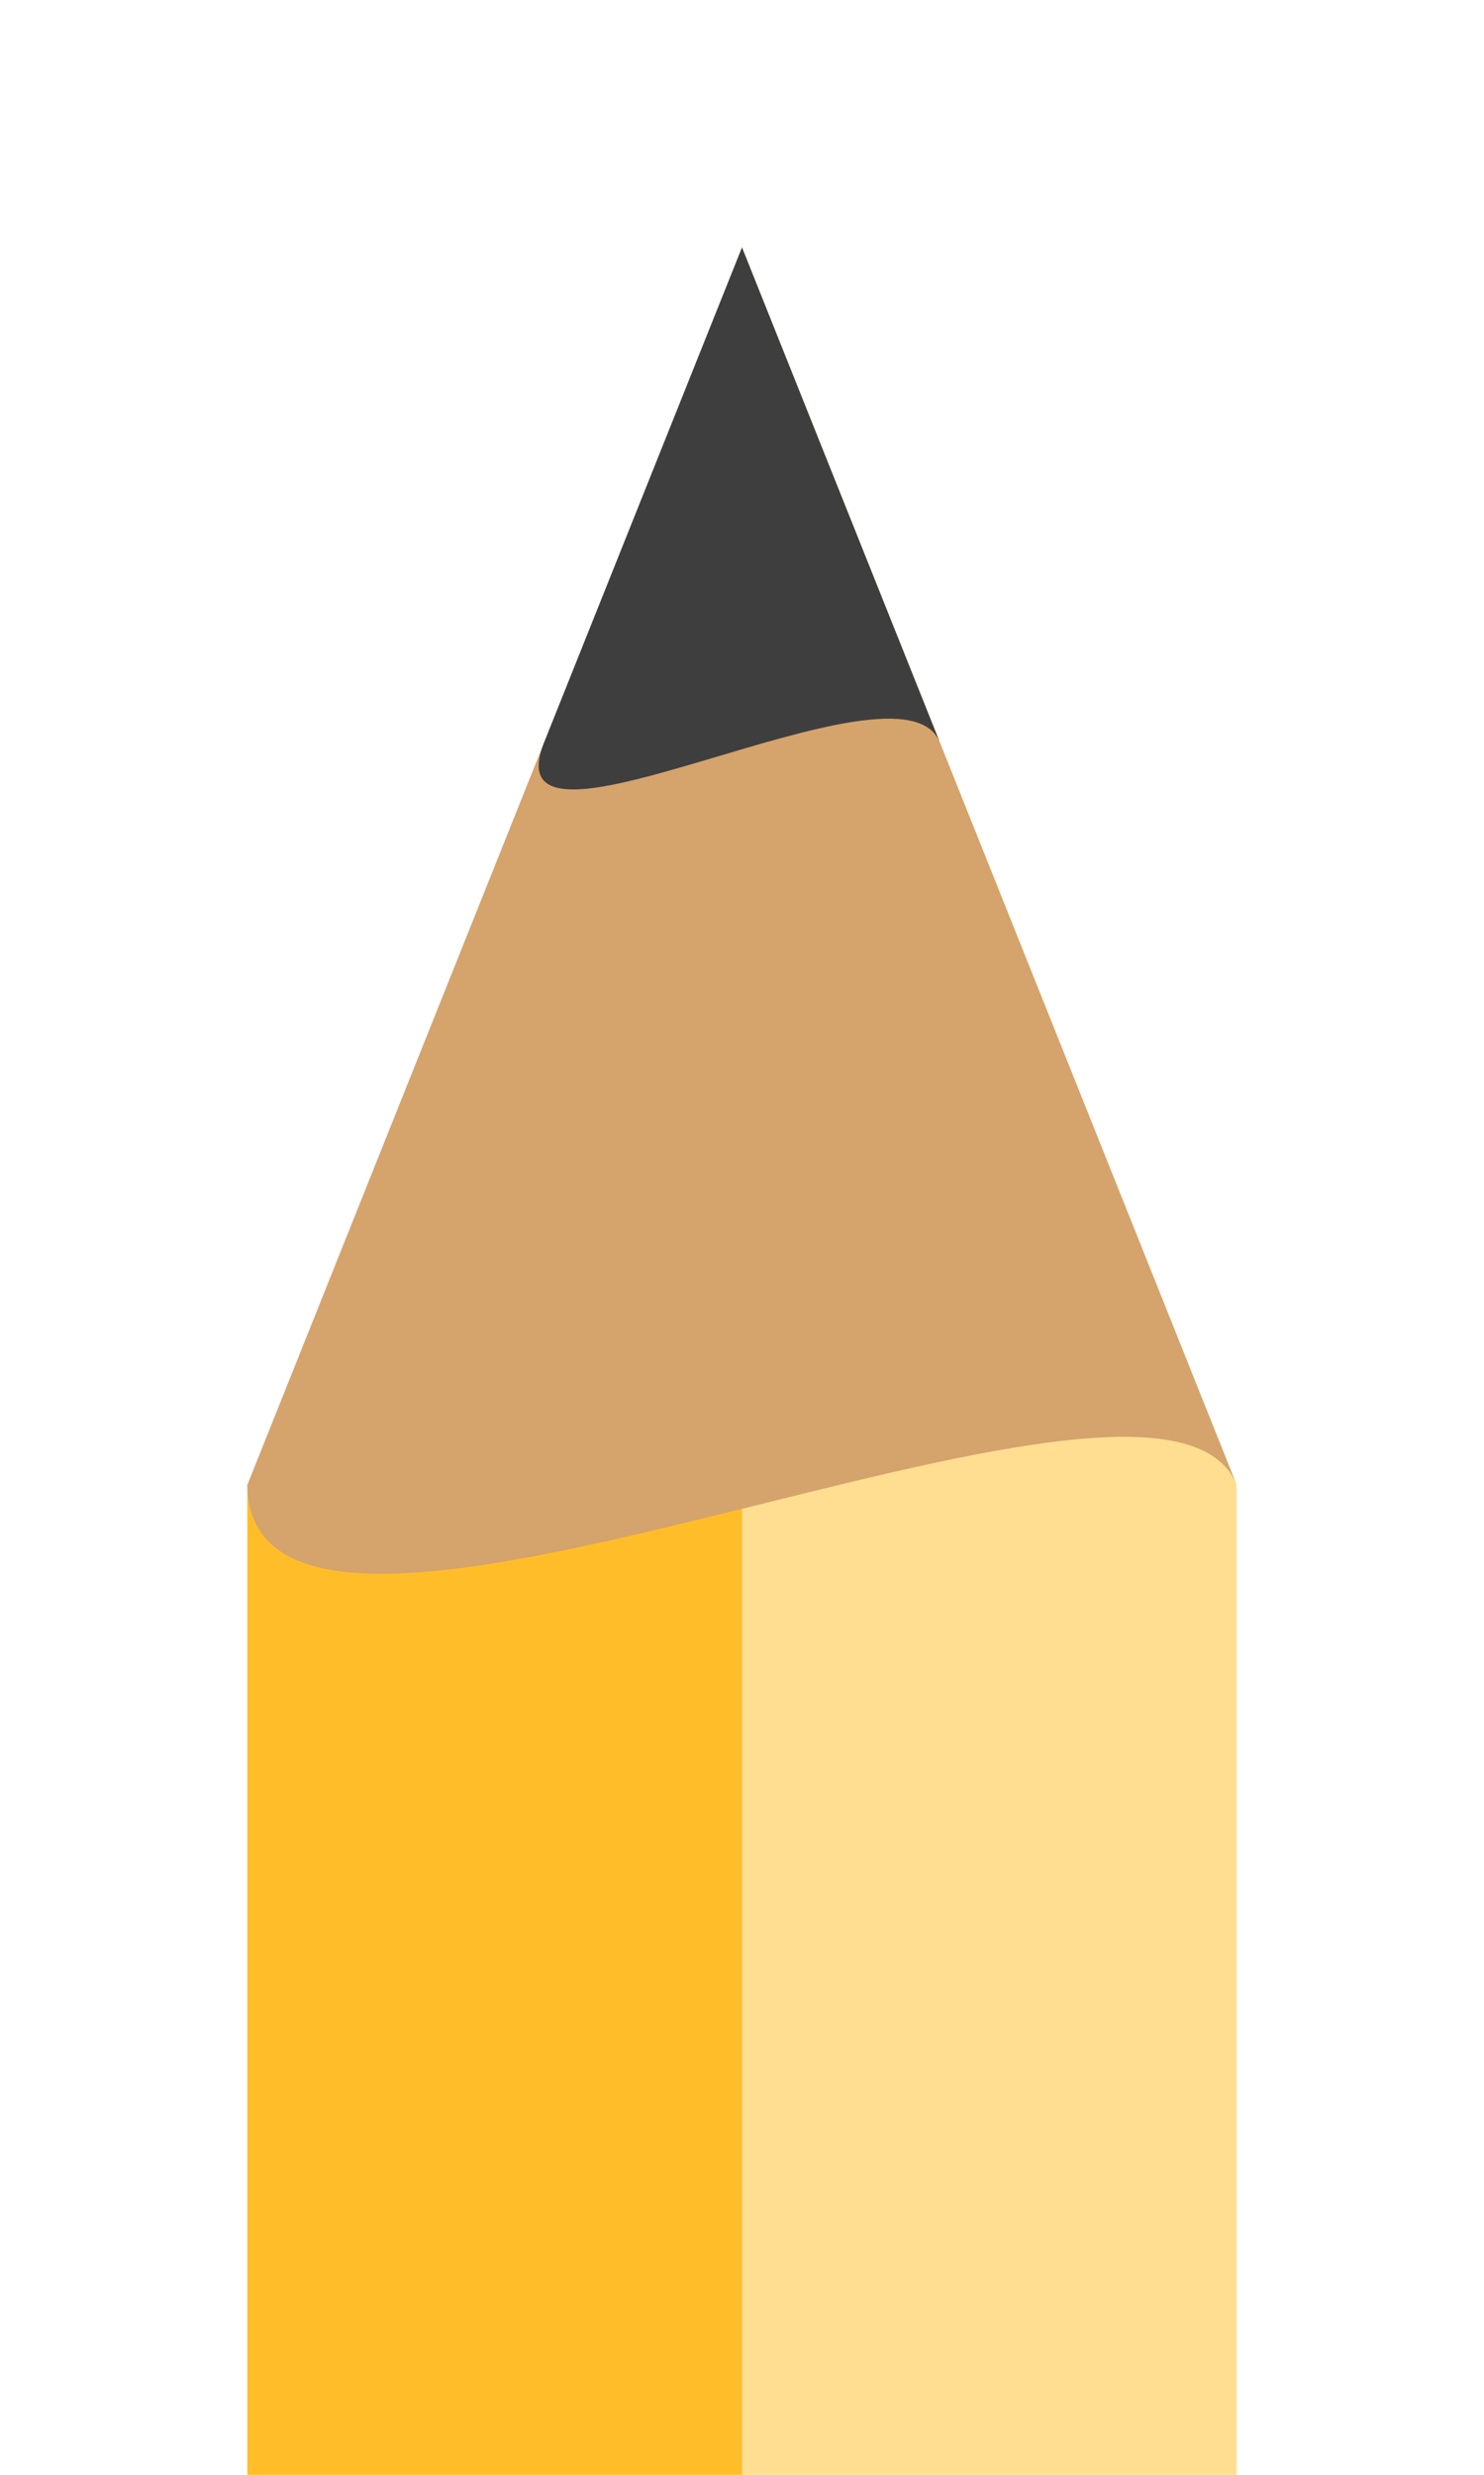 <?xml version="1.0" encoding="UTF-8" standalone="no"?>
<svg
   xmlns:dc="http://purl.org/dc/elements/1.1/"
   xmlns:cc="http://creativecommons.org/ns#"
   xmlns:rdf="http://www.w3.org/1999/02/22-rdf-syntax-ns#"
   xmlns:svg="http://www.w3.org/2000/svg"
   xmlns="http://www.w3.org/2000/svg"
   xmlns:sodipodi="http://sodipodi.sourceforge.net/DTD/sodipodi-0.dtd"
   xmlns:inkscape="http://www.inkscape.org/namespaces/inkscape"
   width="30mm"
   height="50mm"
   viewBox="0 0 30 50"
   version="1.1"
   id="svg8"
   inkscape:version="1.0.2 (e86c870879, 2021-01-15, custom)"
   sodipodi:docname="pencil.svg">
  <defs
     id="defs2" />
  <sodipodi:namedview
     id="base"
     pagecolor="#ffffff"
     bordercolor="#666666"
     borderopacity="1.0"
     inkscape:pageopacity="0.0"
     inkscape:pageshadow="2"
     inkscape:zoom="1.4"
     inkscape:cx="75.313104"
     inkscape:cy="85.601625"
     inkscape:document-units="mm"
     inkscape:current-layer="layer1"
     inkscape:document-rotation="0"
     showgrid="false"
     inkscape:window-width="1366"
     inkscape:window-height="705"
     inkscape:window-x="-8"
     inkscape:window-y="-8"
     inkscape:window-maximized="1"
     showguides="true">
    <inkscape:grid
       type="xygrid"
       id="grid833"
       dotted="true"
       units="mm"
       spacingx="1"
       spacingy="1" />
  </sodipodi:namedview>
  <g
     inkscape:label="Layer 1"
     inkscape:groupmode="layer"
     id="layer1">
    <path
       style="fill:#ffbe29;fill-opacity:1;stroke:none;stroke-width:0.306px;stroke-linecap:butt;stroke-linejoin:miter;stroke-opacity:1"
       d="M 5,30 H 15 V 50 H 5 Z"
       id="path847" />
    <path
       style="fill:#ffde92;fill-opacity:1;stroke:none;stroke-width:0.306px;stroke-linecap:butt;stroke-linejoin:miter;stroke-opacity:1"
       d="M 15,30 V 5 L 25,30 V 50 H 15 Z"
       id="path849"
       sodipodi:nodetypes="cccccc" />
    <path
       style="fill:#d5a36c;fill-opacity:1;stroke:none;stroke-width:0.265px;stroke-linecap:butt;stroke-linejoin:miter;stroke-opacity:1"
       d="M 5,30 15,5 25,30 C 23.444,26.11 5.065,35.549 5,30 Z"
       id="path867"
       sodipodi:nodetypes="ccsc" />
    <path
       style="fill:#3e3e3e;fill-opacity:1;stroke:none;stroke-width:0.265px;stroke-linecap:butt;stroke-linejoin:miter;stroke-opacity:1"
       d="m 11,15 4,-10 4,10 c -0.784,-1.959 -9.161,2.902 -8,0 z"
       id="path869"
       sodipodi:nodetypes="scss" />
  </g>
</svg>
